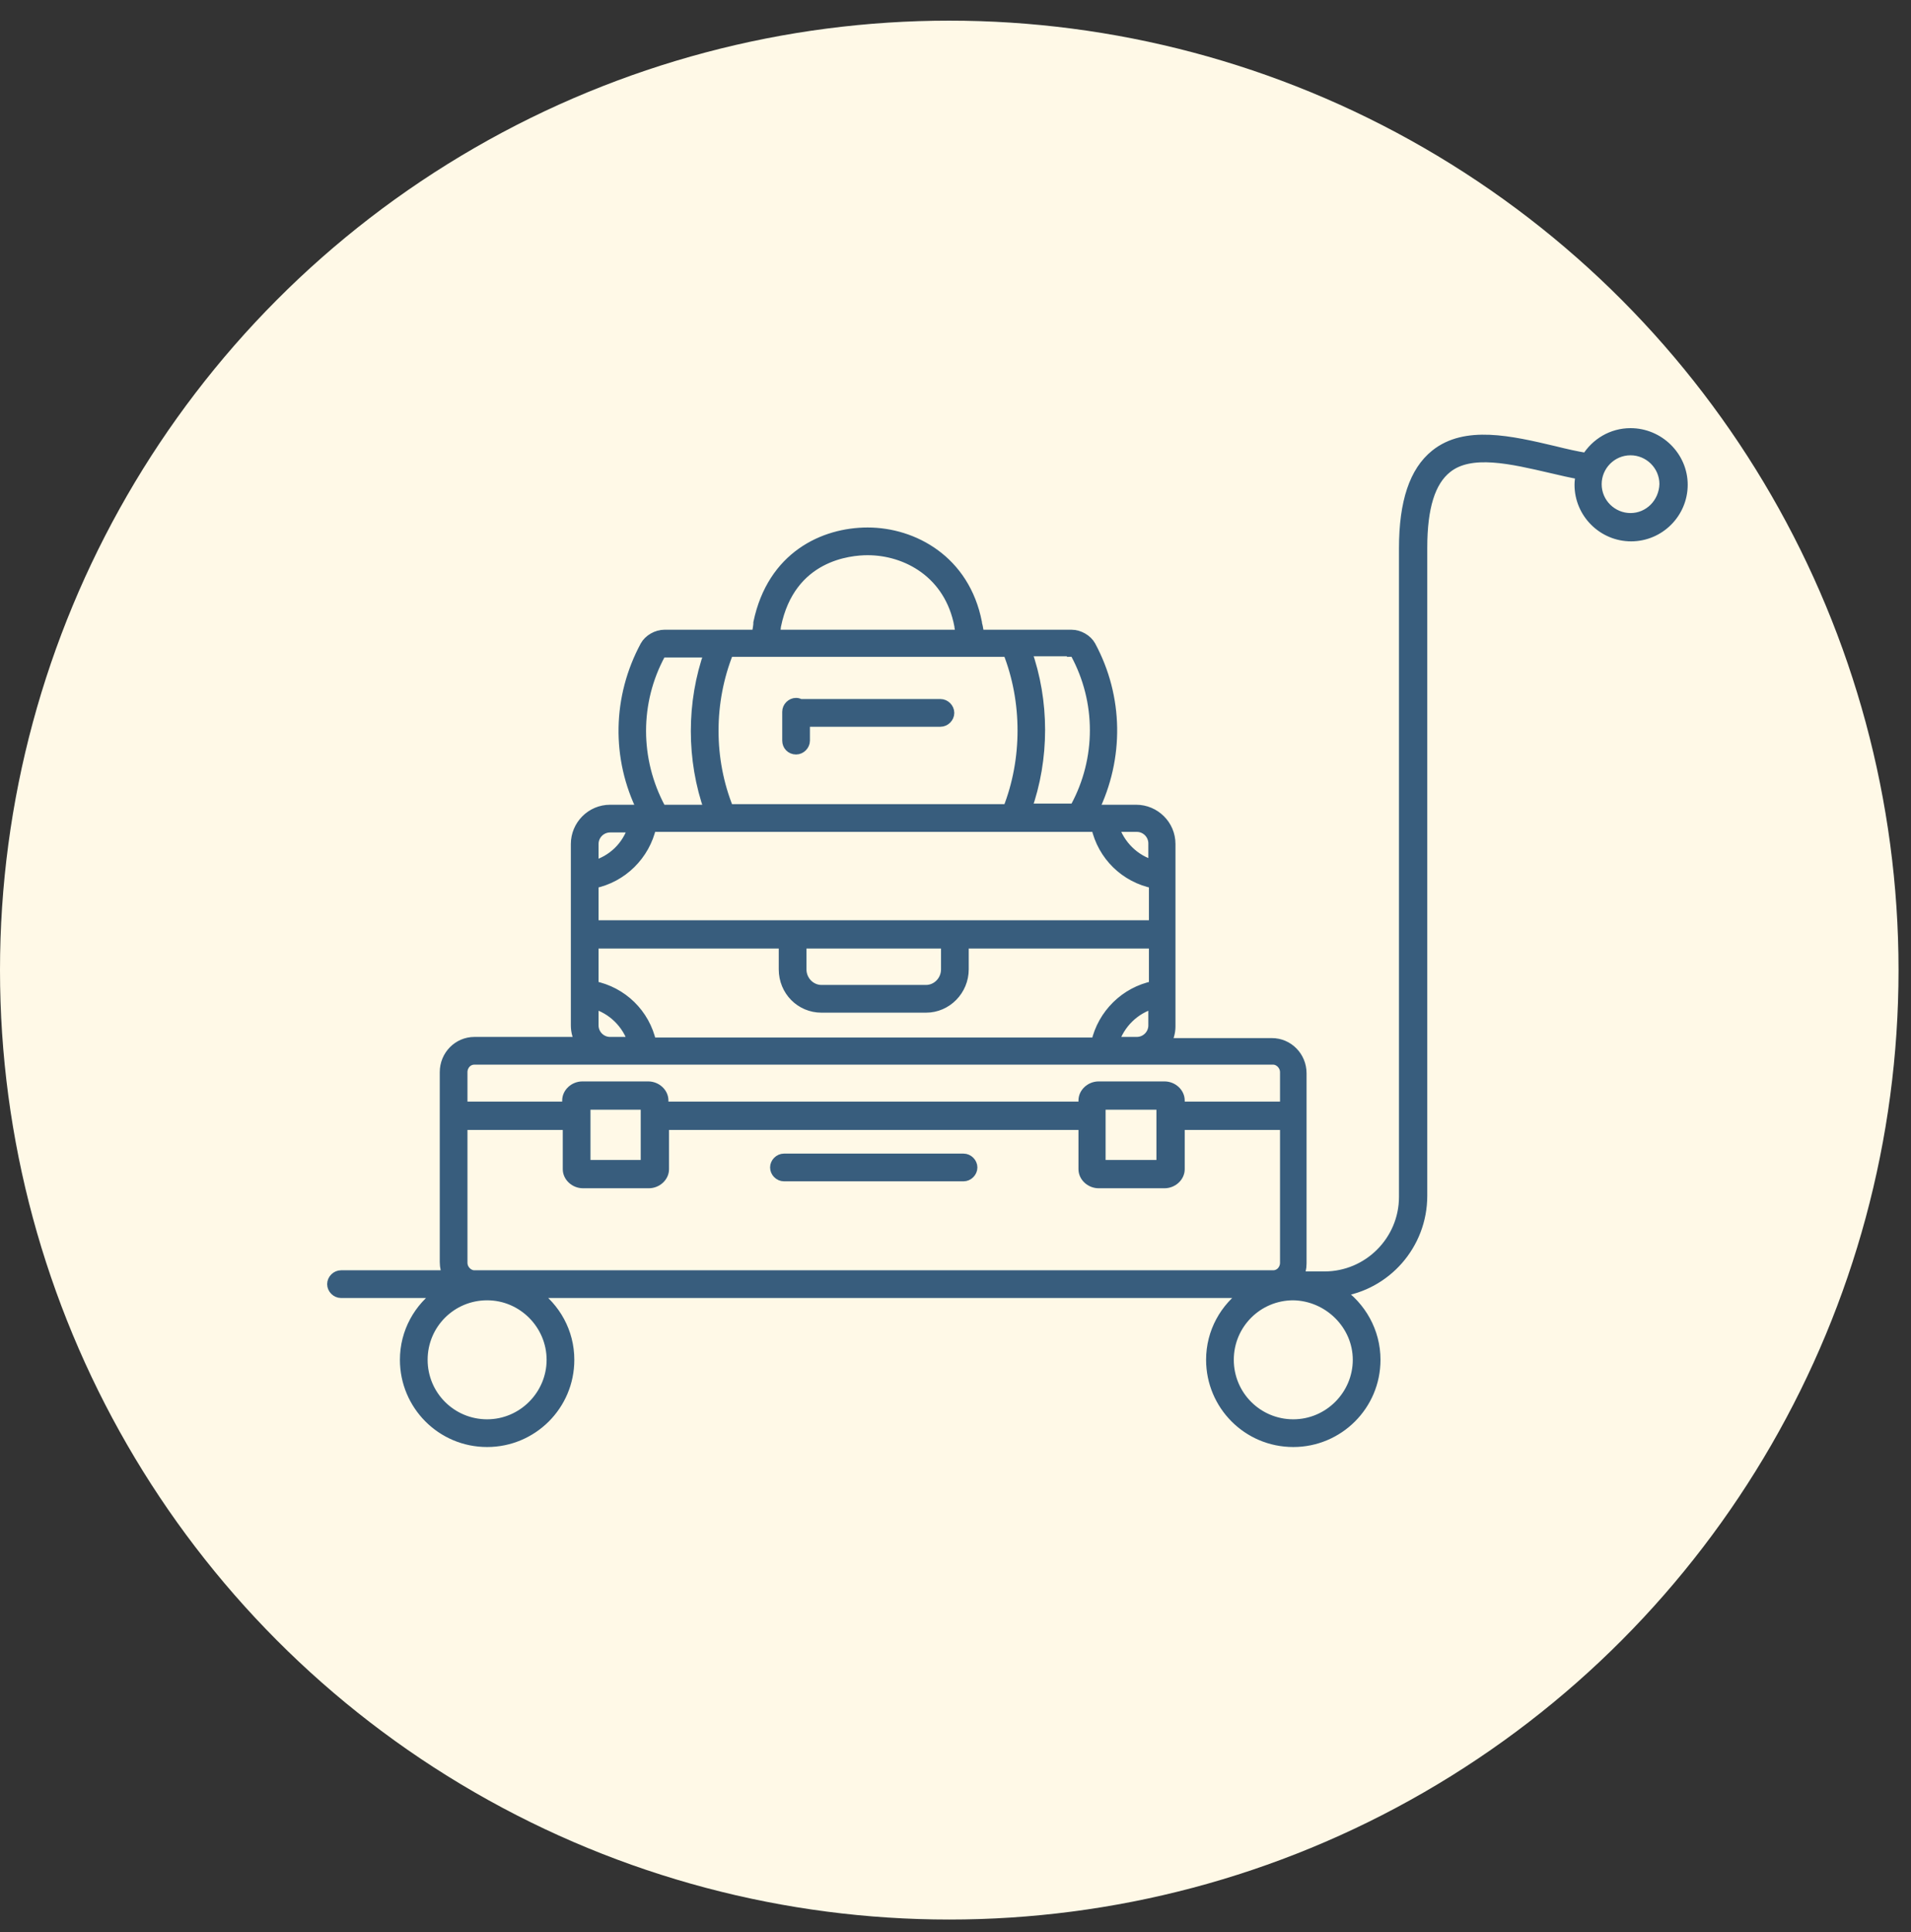 <svg width="92" height="93" viewBox="0 0 92 93" fill="none" xmlns="http://www.w3.org/2000/svg">
<rect x="0" y="0" width="92" height="93" fill="#333333" stroke="none"/>
<circle cx="45.7" cy="46.694" r="45.7" fill="#FFF9E7"/>
<path d="M38.325 36.066C38.547 36.066 38.742 35.871 38.742 35.649V34.731H45.275C45.497 34.731 45.692 34.537 45.692 34.314C45.692 34.092 45.497 33.897 45.275 33.897H38.519C38.464 33.87 38.408 33.842 38.325 33.842C38.102 33.842 37.908 34.036 37.908 34.259V35.649C37.908 35.871 38.074 36.066 38.325 36.066Z" fill="#385D7D" stroke="#385D7D" stroke-width="0.5"/>
<path d="M46.387 55.777H37.741C37.518 55.777 37.324 55.972 37.324 56.194C37.324 56.417 37.518 56.611 37.741 56.611H46.387C46.609 56.611 46.804 56.417 46.804 56.194C46.804 55.972 46.609 55.777 46.387 55.777Z" fill="#385D7D" stroke="#385D7D" stroke-width="0.5"/>
<path d="M78.498 20.858C77.608 20.858 76.83 21.331 76.385 22.054C75.885 21.971 75.384 21.859 74.828 21.72C72.715 21.22 70.547 20.72 69.101 21.887C68.1 22.693 67.6 24.167 67.6 26.391V57.612C67.6 59.725 65.876 61.449 63.763 61.449H62.512C62.595 61.254 62.651 61.059 62.651 60.809V51.663C62.651 50.856 62.011 50.217 61.233 50.217H56.118C56.257 49.967 56.34 49.689 56.34 49.411V40.625C56.34 39.708 55.589 38.985 54.7 38.985H52.642C53.866 36.483 53.838 33.564 52.503 31.09C52.337 30.784 51.947 30.561 51.586 30.561H48.806H47.138C47.138 30.534 47.11 30.478 47.11 30.422C47.082 30.255 47.054 30.089 47.026 30.033C47.026 30.005 47.026 30.005 47.026 29.977C46.443 26.975 43.968 25.64 41.772 25.64C39.659 25.64 37.185 26.78 36.517 29.977C36.517 30.005 36.517 30.005 36.517 30.033C36.517 30.089 36.49 30.255 36.462 30.422C36.462 30.478 36.434 30.534 36.434 30.561H34.766H31.986C31.625 30.561 31.235 30.784 31.068 31.09C29.734 33.564 29.678 36.483 30.929 38.985H29.372C28.455 38.985 27.732 39.736 27.732 40.625V49.355C27.732 49.661 27.816 49.939 27.955 50.161H22.839C22.061 50.161 21.421 50.801 21.421 51.607V60.754C21.421 60.976 21.477 61.199 21.56 61.393H16.417C16.195 61.393 16 61.588 16 61.81C16 62.033 16.195 62.227 16.417 62.227H21.199C20.17 62.95 19.503 64.118 19.503 65.452C19.503 67.621 21.255 69.4 23.451 69.4C25.619 69.4 27.399 67.648 27.399 65.452C27.399 64.118 26.731 62.95 25.703 62.227H60.01C58.981 62.95 58.314 64.118 58.314 65.452C58.314 67.621 60.065 69.4 62.262 69.4C64.43 69.4 66.21 67.648 66.21 65.452C66.21 64.09 65.514 62.894 64.458 62.172C66.71 61.866 68.462 59.92 68.462 57.556V26.363C68.462 24.417 68.851 23.166 69.657 22.527C70.797 21.609 72.771 22.082 74.689 22.527C75.162 22.638 75.634 22.749 76.107 22.832C76.079 22.999 76.051 23.166 76.051 23.333C76.051 24.695 77.163 25.807 78.526 25.807C79.888 25.807 81 24.695 81 23.333C81 21.971 79.86 20.858 78.498 20.858ZM54.727 39.791C55.172 39.791 55.534 40.153 55.534 40.598V41.654C54.616 41.404 53.894 40.681 53.615 39.791H54.727ZM51.614 31.367C51.669 31.367 51.753 31.423 51.781 31.451C53.032 33.758 53.032 36.539 51.781 38.846C51.753 38.874 51.669 38.929 51.614 38.929H49.417C50.279 36.511 50.279 33.758 49.417 31.34H51.614V31.367ZM37.352 30.116C38.047 26.725 40.91 26.474 41.772 26.474C43.635 26.474 45.72 27.587 46.193 30.116C46.193 30.172 46.22 30.283 46.276 30.561H37.296C37.324 30.283 37.352 30.172 37.352 30.116ZM35.072 31.367H48.528C49.473 33.758 49.473 36.566 48.528 38.957H35.072C34.099 36.566 34.099 33.786 35.072 31.367ZM31.791 31.479C31.819 31.451 31.902 31.395 31.958 31.395H34.154C33.293 33.814 33.293 36.566 34.154 38.985H31.958C31.902 38.985 31.819 38.929 31.791 38.902C30.54 36.566 30.54 33.786 31.791 31.479ZM28.566 40.625C28.566 40.181 28.928 39.819 29.372 39.819H30.485C30.207 40.737 29.484 41.432 28.566 41.682V40.625ZM28.566 42.516C29.956 42.238 31.041 41.154 31.346 39.791H31.986H34.794H48.806H51.614H52.781C53.087 41.181 54.172 42.238 55.562 42.516V44.545H28.566V42.516ZM45.553 45.407V46.658C45.553 47.214 45.108 47.659 44.58 47.659H39.548C39.02 47.659 38.575 47.214 38.575 46.658V45.407H45.553ZM28.566 45.407H37.741V46.658C37.741 47.687 38.547 48.493 39.548 48.493H44.58C45.581 48.493 46.387 47.659 46.387 46.658V45.407H55.562V47.465C54.172 47.743 53.087 48.827 52.781 50.189H31.346C31.041 48.799 29.956 47.743 28.566 47.465V45.407ZM55.534 48.299V49.355C55.534 49.8 55.172 50.161 54.727 50.161H53.615C53.894 49.272 54.616 48.549 55.534 48.299ZM28.566 48.299C29.484 48.549 30.207 49.272 30.485 50.161H29.372C28.928 50.161 28.566 49.8 28.566 49.355V48.299ZM22.255 51.607C22.255 51.273 22.506 50.995 22.839 50.995H61.289C61.594 50.995 61.873 51.273 61.873 51.607V53.275H56.785V52.969C56.785 52.608 56.451 52.302 56.062 52.302H52.893C52.503 52.302 52.17 52.608 52.17 52.969V53.275H31.93V52.969C31.93 52.608 31.597 52.302 31.207 52.302H28.038C27.649 52.302 27.315 52.608 27.315 52.969V53.275H22.255V51.607ZM55.923 53.164V56.083H52.976V53.164H55.923ZM31.096 53.164V56.083H28.177V53.164H31.096ZM26.565 65.452C26.565 67.148 25.174 68.566 23.451 68.566C21.727 68.566 20.337 67.176 20.337 65.452C20.337 63.728 21.727 62.338 23.451 62.338C25.174 62.338 26.565 63.756 26.565 65.452ZM22.839 61.393C22.533 61.393 22.255 61.115 22.255 60.782V54.137H27.343V56.278C27.343 56.639 27.677 56.945 28.066 56.945H31.235C31.625 56.945 31.958 56.639 31.958 56.278V54.137H52.17V56.278C52.17 56.639 52.503 56.945 52.893 56.945H56.062C56.451 56.945 56.785 56.639 56.785 56.278V54.137H61.873V60.782C61.873 61.115 61.622 61.393 61.289 61.393H22.839ZM65.376 65.452C65.376 67.148 63.986 68.566 62.262 68.566C60.538 68.566 59.148 67.176 59.148 65.452C59.148 63.728 60.538 62.338 62.262 62.338C63.958 62.366 65.376 63.756 65.376 65.452ZM78.498 24.945C77.608 24.945 76.858 24.223 76.858 23.305C76.858 22.415 77.58 21.665 78.498 21.665C79.388 21.665 80.138 22.388 80.138 23.305C80.11 24.223 79.388 24.945 78.498 24.945Z" fill="#385D7D" stroke="#385D7D" stroke-width="0.5"/>
</svg>
